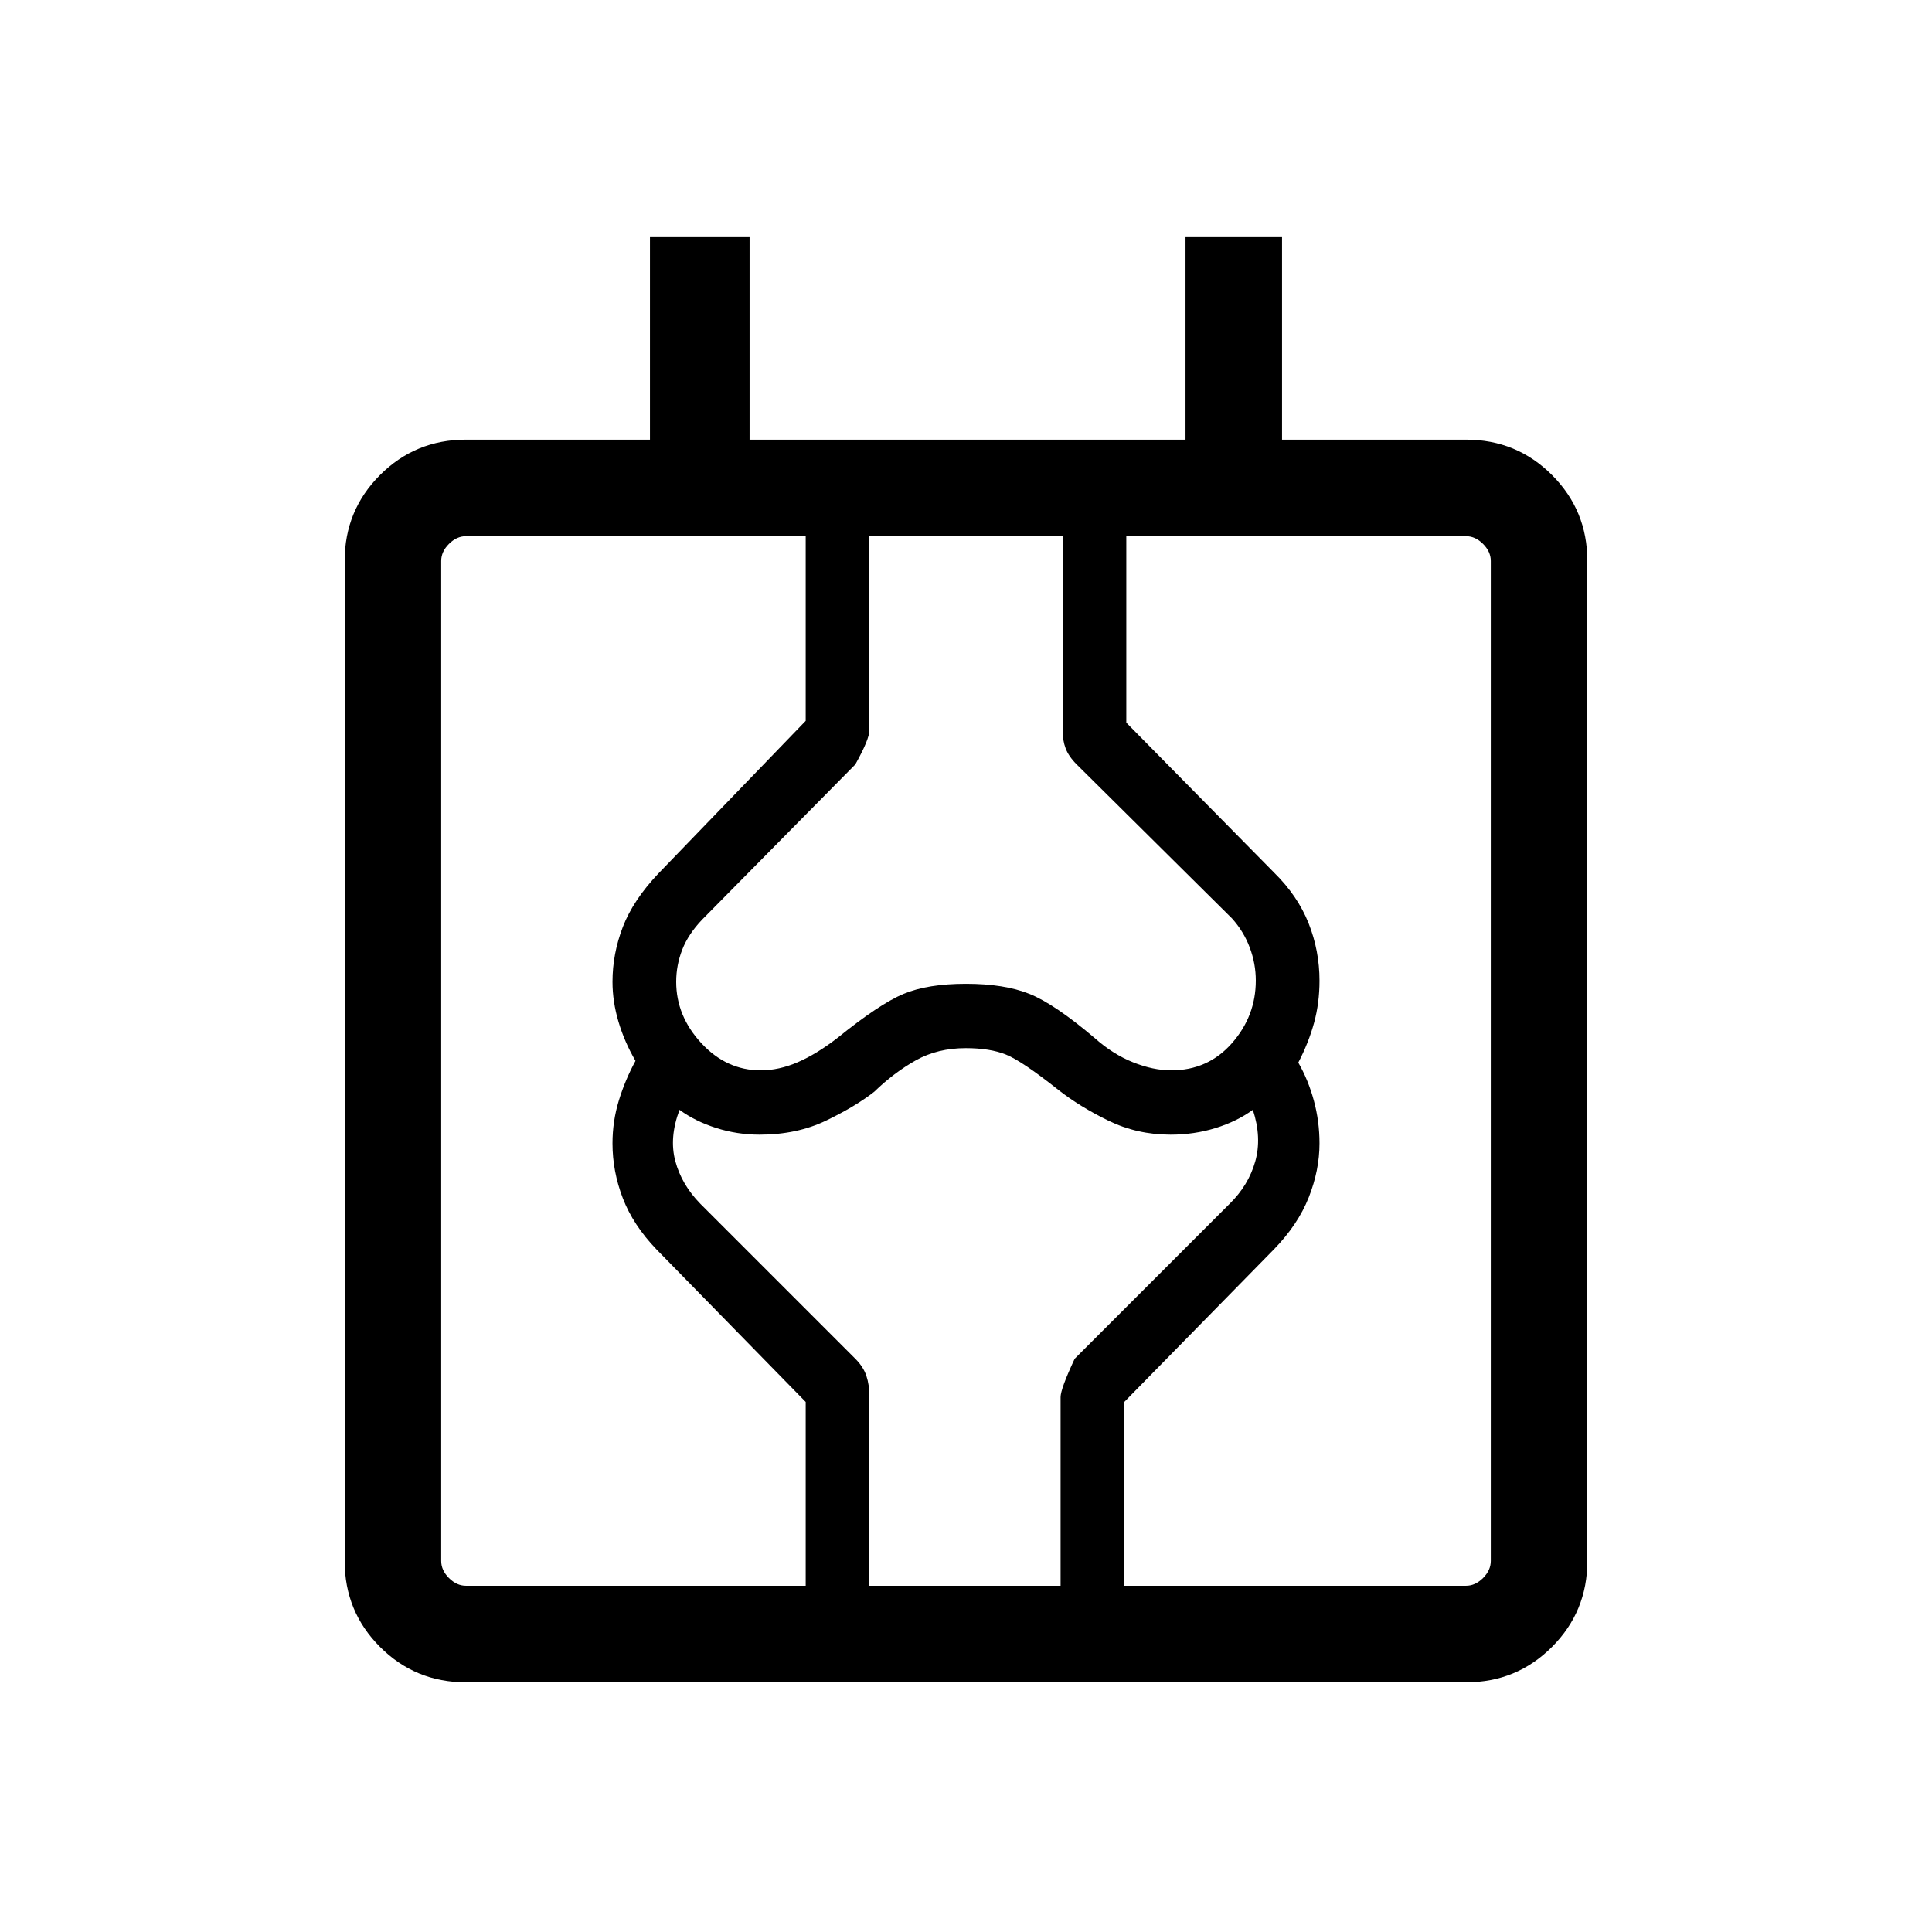 <svg xmlns="http://www.w3.org/2000/svg" height="20" viewBox="0 -960 960 960" width="20"><path d="M231.448-124.078q-25.046 0-42.612-17.566-17.565-17.566-17.565-42.612v-497.103q0-25.047 17.565-42.612 17.566-17.566 42.703-17.566h91.424v-100.616h49.499v100.616h216.614v-100.616h47.961v100.616h91.424q25.137 0 42.703 17.566 17.565 17.565 17.565 42.612v497.103q0 25.046-17.565 42.612-17.566 17.566-42.612 17.566H231.448Zm-12.217-60.269q0 4.616 3.846 8.462 3.847 3.847 8.462 3.847h496.922q4.615 0 8.462-3.847 3.846-3.846 3.846-8.462v-496.921q0-4.616-3.846-8.463-3.847-3.846-8.462-3.846H231.539q-4.615 0-8.462 3.846-3.846 3.847-3.846 8.463v496.921Zm181.116 12.309v-91.347l-74.193-75.847q-11.538-12.038-16.672-25.365-5.135-13.327-5.135-27.249 0-11.034 3.154-21.325 3.154-10.291 8.269-19.694-5.455-9.366-8.439-19.404t-2.984-19.885q0-13.922 5.135-27.249 5.134-13.327 17.672-26.558l73.193-75.846v-91.77H432v96.423q0 4.474-7 17l-76 77q-7 7.295-10 15.045t-3 15.955q0 17 12.5 30.5t29.5 13.5q9 0 18.308-4 9.307-4 19.692-12 21-17 33-22t31-5q19 0 31.5 5t32.5 22q9 8 19 12t19 4q18.261 0 30.13-13.482Q624-455.118 624-472.785q0-8.369-3-16.369t-8.791-14.446L535-580.154q-4-4-5.5-8t-1.5-9v-96.423h31.653v92.655l73.5 74.577q11.654 11.461 17.077 25.112 5.423 13.651 5.423 28.565 0 11.053-2.711 20.937-2.712 9.885-7.827 19.731 4.923 8.538 7.73 18.862 2.808 10.324 2.808 21.292 0 13.307-5.347 26.824-5.347 13.516-17.268 25.79l-74.385 75.847v91.347H527v-93.744q0-4.064 7-19.064l77-77q9.346-9.154 12.712-21.001 3.365-11.846-1.174-25.692-7.923 5.769-18.527 9.058-10.604 3.288-22.381 3.288-16.579 0-30.835-6.942t-25.025-15.404q-17.923-14.231-25.883-17.442-7.959-3.212-20.012-3.212-13.991 0-24.798 6.058-10.808 6.058-20.655 15.596-9.269 7.269-23.844 14.308-14.575 7.038-33.15 7.038-11.127 0-21.585-3.336-10.458-3.337-18.189-9.01-5.231 13.846-2.077 25.539 3.154 11.692 12.423 21.154l77 77q4 4 5.5 8.5t1.5 10.181v94.127h-31.653Zm-181.116-12.309v12.309-521.539 509.23Z"/></svg>